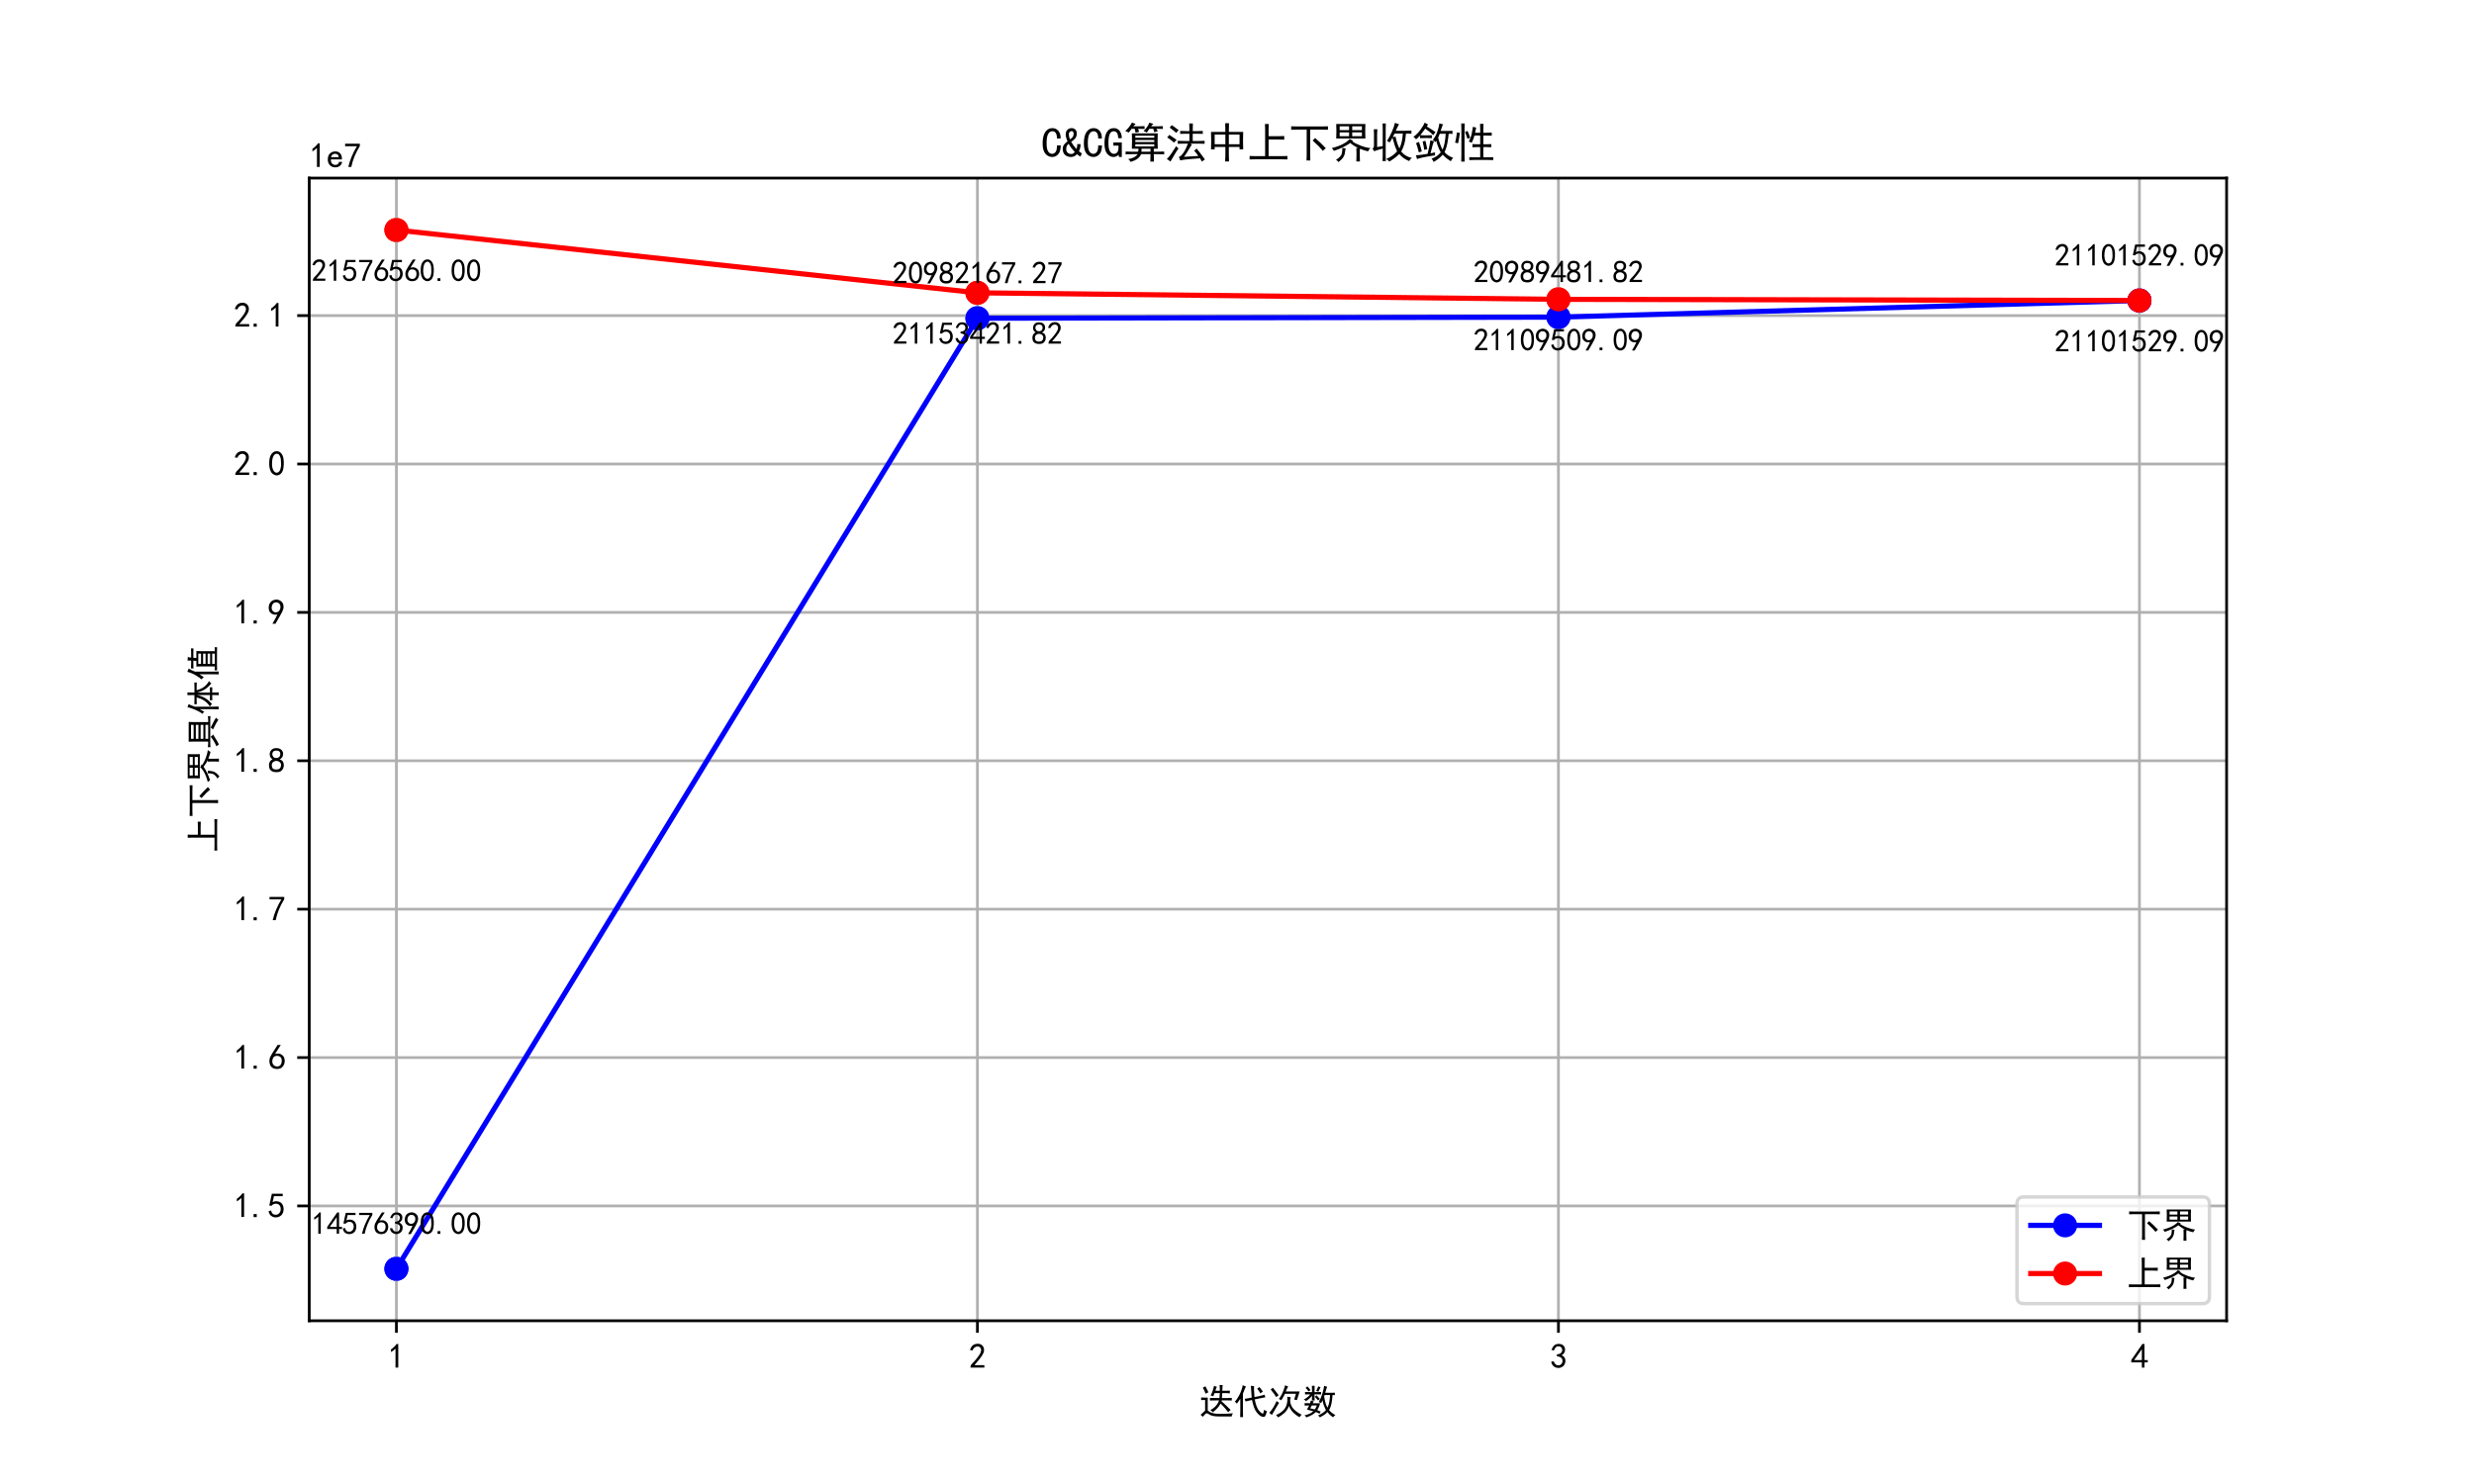 <?xml version="1.0" encoding="utf-8" standalone="no"?>
<!DOCTYPE svg PUBLIC "-//W3C//DTD SVG 1.1//EN"
  "http://www.w3.org/Graphics/SVG/1.1/DTD/svg11.dtd">
<svg xmlns:xlink="http://www.w3.org/1999/xlink" width="720pt" height="432pt" viewBox="0 0 720 432" xmlns="http://www.w3.org/2000/svg" version="1.1">
 <defs>
  <style type="text/css">*{stroke-linejoin: round; stroke-linecap: butt}</style>
 </defs>
 <g id="figure_1">
  <g id="patch_1">
   <path d="M 0 432 
L 720 432 
L 720 0 
L 0 0 
z
" style="fill: #ffffff"/>
  </g>
  <g id="axes_1">
   <g id="patch_2">
    <path d="M 90 384.48 
L 648 384.48 
L 648 51.84 
L 90 51.84 
z
" style="fill: #ffffff"/>
   </g>
   <g id="PathCollection_1">
    <defs>
     <path id="ma9901ebb2e" d="M 0 3 
C 0.796 3 1.559 2.684 2.121 2.121 
C 2.684 1.559 3 0.796 3 0 
C 3 -0.796 2.684 -1.559 2.121 -2.121 
C 1.559 -2.684 0.796 -3 0 -3 
C -0.796 -3 -1.559 -2.684 -2.121 -2.121 
C -2.684 -1.559 -3 -0.796 -3 0 
C -3 0.796 -2.684 1.559 -2.121 2.121 
C -1.559 2.684 -0.796 3 0 3 
z
" style="stroke: #0000ff"/>
    </defs>
    <g clip-path="url(#p0ae367109a)">
     <use xlink:href="#ma9901ebb2e" x="115.364" y="369.36" style="fill: #0000ff; stroke: #0000ff"/>
     <use xlink:href="#ma9901ebb2e" x="284.455" y="92.637" style="fill: #0000ff; stroke: #0000ff"/>
     <use xlink:href="#ma9901ebb2e" x="453.545" y="92.321" style="fill: #0000ff; stroke: #0000ff"/>
     <use xlink:href="#ma9901ebb2e" x="622.636" y="87.481" style="fill: #0000ff; stroke: #0000ff"/>
    </g>
   </g>
   <g id="PathCollection_2">
    <defs>
     <path id="m0cff4ab4d8" d="M 0 3 
C 0.796 3 1.559 2.684 2.121 2.121 
C 2.684 1.559 3 0.796 3 0 
C 3 -0.796 2.684 -1.559 2.121 -2.121 
C 1.559 -2.684 0.796 -3 0 -3 
C -0.796 -3 -1.559 -2.684 -2.121 -2.121 
C -2.684 -1.559 -3 -0.796 -3 0 
C -3 0.796 -2.684 1.559 -2.121 2.121 
C -1.559 2.684 -0.796 3 0 3 
z
" style="stroke: #ff0000"/>
    </defs>
    <g clip-path="url(#p0ae367109a)">
     <use xlink:href="#m0cff4ab4d8" x="115.364" y="66.96" style="fill: #ff0000; stroke: #ff0000"/>
     <use xlink:href="#m0cff4ab4d8" x="284.455" y="85.239" style="fill: #ff0000; stroke: #ff0000"/>
     <use xlink:href="#m0cff4ab4d8" x="453.545" y="87.136" style="fill: #ff0000; stroke: #ff0000"/>
     <use xlink:href="#m0cff4ab4d8" x="622.636" y="87.481" style="fill: #ff0000; stroke: #ff0000"/>
    </g>
   </g>
   <g id="matplotlib.axis_1">
    <g id="xtick_1">
     <g id="line2d_1">
      <path d="M 115.364 384.48 
L 115.364 51.84 
" clip-path="url(#p0ae367109a)" style="fill: none; stroke: #b0b0b0; stroke-width: 0.8; stroke-linecap: square"/>
     </g>
     <g id="line2d_2">
      <defs>
       <path id="mc769b26946" d="M 0 0 
L 0 3.5 
" style="stroke: #000000; stroke-width: 0.8"/>
      </defs>
      <g>
       <use xlink:href="#mc769b26946" x="115.364" y="384.48" style="stroke: #000000; stroke-width: 0.8"/>
      </g>
     </g>
     <g id="text_1">
      <!-- 1 -->
      <g transform="translate(112.864 398.355) scale(0.1 -0.1)">
       <defs>
        <path id="SimHei-31" d="M 1400 3600 
Q 1075 3275 575 2975 
L 575 3450 
Q 1200 3875 1600 4450 
L 1900 4450 
L 1900 150 
L 1400 150 
L 1400 3600 
z
" transform="scale(0.016)"/>
       </defs>
       <use xlink:href="#SimHei-31"/>
      </g>
     </g>
    </g>
    <g id="xtick_2">
     <g id="line2d_3">
      <path d="M 284.455 384.48 
L 284.455 51.84 
" clip-path="url(#p0ae367109a)" style="fill: none; stroke: #b0b0b0; stroke-width: 0.8; stroke-linecap: square"/>
     </g>
     <g id="line2d_4">
      <g>
       <use xlink:href="#mc769b26946" x="284.455" y="384.48" style="stroke: #000000; stroke-width: 0.8"/>
      </g>
     </g>
     <g id="text_2">
      <!-- 2 -->
      <g transform="translate(281.955 398.355) scale(0.1 -0.1)">
       <defs>
        <path id="SimHei-32" d="M 300 250 
Q 325 625 650 925 
Q 975 1225 1475 1862 
Q 1975 2500 2125 2850 
Q 2275 3200 2237 3450 
Q 2200 3700 2000 3862 
Q 1800 4025 1537 4000 
Q 1275 3975 1037 3800 
Q 800 3625 675 3275 
L 200 3350 
Q 400 3925 712 4187 
Q 1025 4450 1450 4475 
Q 1700 4500 1900 4462 
Q 2100 4425 2312 4287 
Q 2525 4150 2662 3875 
Q 2800 3600 2762 3212 
Q 2725 2825 2375 2287 
Q 2025 1750 1025 600 
L 2825 600 
L 2825 150 
L 300 150 
L 300 250 
z
" transform="scale(0.016)"/>
       </defs>
       <use xlink:href="#SimHei-32"/>
      </g>
     </g>
    </g>
    <g id="xtick_3">
     <g id="line2d_5">
      <path d="M 453.545 384.48 
L 453.545 51.84 
" clip-path="url(#p0ae367109a)" style="fill: none; stroke: #b0b0b0; stroke-width: 0.8; stroke-linecap: square"/>
     </g>
     <g id="line2d_6">
      <g>
       <use xlink:href="#mc769b26946" x="453.545" y="384.48" style="stroke: #000000; stroke-width: 0.8"/>
      </g>
     </g>
     <g id="text_3">
      <!-- 3 -->
      <g transform="translate(451.045 398.355) scale(0.1 -0.1)">
       <defs>
        <path id="SimHei-33" d="M 250 1225 
L 700 1300 
Q 800 975 1025 762 
Q 1250 550 1587 562 
Q 1925 575 2125 837 
Q 2325 1100 2300 1437 
Q 2275 1775 2037 1962 
Q 1800 2150 1275 2225 
L 1275 2550 
Q 1800 2600 2037 2825 
Q 2275 3050 2250 3412 
Q 2225 3775 1925 3937 
Q 1625 4100 1287 3975 
Q 950 3850 750 3275 
L 300 3350 
Q 450 3800 712 4100 
Q 975 4400 1425 4450 
Q 1875 4500 2212 4337 
Q 2550 4175 2687 3837 
Q 2825 3500 2725 3100 
Q 2625 2700 2150 2400 
Q 2500 2250 2687 1950 
Q 2875 1650 2812 1162 
Q 2750 675 2375 375 
Q 2000 75 1525 87 
Q 1050 100 700 387 
Q 350 675 250 1225 
z
" transform="scale(0.016)"/>
       </defs>
       <use xlink:href="#SimHei-33"/>
      </g>
     </g>
    </g>
    <g id="xtick_4">
     <g id="line2d_7">
      <path d="M 622.636 384.48 
L 622.636 51.84 
" clip-path="url(#p0ae367109a)" style="fill: none; stroke: #b0b0b0; stroke-width: 0.8; stroke-linecap: square"/>
     </g>
     <g id="line2d_8">
      <g>
       <use xlink:href="#mc769b26946" x="622.636" y="384.48" style="stroke: #000000; stroke-width: 0.8"/>
      </g>
     </g>
     <g id="text_4">
      <!-- 4 -->
      <g transform="translate(620.136 398.355) scale(0.1 -0.1)">
       <defs>
        <path id="SimHei-34" d="M 2000 1100 
L 75 1100 
L 75 1525 
L 2100 4450 
L 2475 4450 
L 2475 1525 
L 3075 1525 
L 3075 1100 
L 2475 1100 
L 2475 150 
L 2000 150 
L 2000 1100 
z
M 2000 1525 
L 2000 3500 
L 600 1525 
L 2000 1525 
z
" transform="scale(0.016)"/>
       </defs>
       <use xlink:href="#SimHei-34"/>
      </g>
     </g>
    </g>
    <g id="text_5">
     <!-- 迭代次数 -->
     <g transform="translate(349 411.574) scale(0.1 -0.1)">
      <defs>
       <path id="SimHei-8fed" d="M 3900 1875 
Q 3600 1350 3287 1012 
Q 2975 675 2450 275 
Q 2350 475 2025 700 
Q 2600 975 3012 1425 
Q 3425 1875 3600 2450 
Q 2350 2450 1950 2425 
L 1950 2900 
Q 2375 2875 3675 2875 
Q 3725 3250 3750 3775 
L 2800 3775 
Q 2675 3450 2550 3175 
Q 2300 3300 2075 3350 
Q 2275 3675 2425 4112 
Q 2575 4550 2700 5100 
Q 2850 5000 3225 4925 
Q 3075 4725 2950 4200 
L 3750 4200 
Q 3750 4850 3700 5250 
L 4275 5225 
Q 4225 4925 4200 4200 
L 4950 4200 
Q 5175 4200 5575 4225 
L 5575 3725 
Q 5175 3775 4875 3775 
L 4200 3775 
Q 4175 3250 4125 2875 
L 5150 2875 
Q 5475 2875 5925 2900 
L 5925 2425 
Q 5475 2450 5075 2450 
L 4100 2450 
L 4050 2300 
Q 4650 1775 5725 700 
Q 5600 650 5275 300 
Q 4775 975 3900 1875 
z
M 1550 2950 
L 1550 625 
Q 2200 -25 3712 -12 
Q 5225 0 6125 100 
Q 5950 -225 5900 -475 
L 3575 -475 
Q 2975 -475 2525 -387 
Q 2075 -300 1725 -50 
Q 1375 200 1162 12 
Q 950 -175 650 -550 
Q 500 -350 250 -175 
Q 775 275 1075 575 
L 1075 2525 
Q 750 2525 350 2500 
L 350 2975 
Q 775 2950 1075 2950 
L 1550 2950 
z
M 1125 5025 
Q 1525 4275 1675 3900 
Q 1450 3875 1175 3650 
Q 950 4275 650 4750 
Q 900 4850 1125 5025 
z
" transform="scale(0.016)"/>
       <path id="SimHei-4ee3" d="M 3300 2950 
Q 3175 4575 3150 5100 
Q 3300 5075 3725 5025 
Q 3675 4725 3800 3050 
Q 5000 3275 5650 3475 
L 5775 3000 
Q 5500 2975 3850 2625 
Q 4150 1050 4737 450 
Q 5325 -150 5412 125 
Q 5500 400 5525 725 
Q 5800 550 6075 500 
Q 5900 -200 5737 -425 
Q 5575 -650 5137 -500 
Q 4700 -350 4187 300 
Q 3675 950 3350 2525 
Q 2400 2325 2175 2250 
L 2025 2725 
Q 2425 2775 3300 2950 
z
M 2250 4975 
Q 2100 4725 1700 3650 
L 1700 475 
Q 1700 -50 1725 -600 
L 1200 -600 
Q 1225 -50 1225 475 
L 1225 2750 
Q 850 2150 600 1850 
Q 450 2050 225 2225 
Q 625 2600 1050 3425 
Q 1475 4250 1675 5200 
Q 2050 5025 2250 4975 
z
M 4700 4875 
Q 5150 4325 5325 4050 
Q 5100 3900 4875 3725 
Q 4650 4150 4300 4575 
Q 4500 4700 4700 4875 
z
" transform="scale(0.016)"/>
       <path id="SimHei-6b21" d="M 4150 3025 
Q 4000 2550 4050 2187 
Q 4100 1825 4275 1450 
Q 4450 1075 4800 750 
Q 5150 425 5475 212 
Q 5800 0 6150 -150 
Q 5875 -350 5750 -625 
Q 5250 -325 4887 -25 
Q 4525 275 4275 612 
Q 4025 950 3825 1425 
Q 3525 625 2950 125 
Q 2375 -375 1850 -650 
Q 1675 -400 1475 -225 
Q 2025 0 2487 362 
Q 2950 725 3162 1100 
Q 3375 1475 3450 1825 
Q 3525 2175 3537 2400 
Q 3550 2625 3525 3125 
Q 3825 3050 4150 3025 
z
M 3700 4975 
Q 3625 4900 3475 4575 
Q 3325 4250 3250 4075 
L 5775 4075 
Q 5650 3725 5550 3362 
Q 5450 3000 5275 2500 
Q 5000 2575 4775 2600 
Q 5025 3350 5100 3650 
L 3100 3650 
Q 2975 3400 2812 3100 
Q 2650 2800 2425 2450 
Q 2275 2600 1975 2700 
Q 2300 3050 2625 3762 
Q 2950 4475 3125 5200 
Q 3450 5025 3700 4975 
z
M 2025 2000 
Q 1825 1675 1475 1087 
Q 1125 500 725 -200 
Q 500 -25 250 175 
Q 725 725 1037 1262 
Q 1350 1800 1575 2325 
Q 1750 2175 2025 2000 
z
M 900 4750 
Q 1725 3725 1950 3375 
Q 1750 3250 1500 3050 
Q 1250 3525 500 4425 
Q 700 4575 900 4750 
z
" transform="scale(0.016)"/>
       <path id="SimHei-6570" d="M 4525 4925 
Q 4475 4800 4400 4587 
Q 4325 4375 4175 3825 
L 5325 3825 
Q 5575 3825 5925 3850 
L 5925 3400 
Q 5650 3425 5500 3425 
Q 5500 3025 5362 2162 
Q 5225 1300 4875 675 
Q 5125 375 5437 137 
Q 5750 -100 6025 -200 
Q 5725 -425 5625 -625 
Q 5325 -450 5075 -225 
Q 4825 0 4575 325 
Q 4300 25 3987 -187 
Q 3675 -400 3200 -650 
Q 3075 -425 2850 -300 
Q 3225 -150 3650 125 
Q 4075 400 4300 675 
Q 4125 1025 3962 1425 
Q 3800 1825 3675 2475 
Q 3600 2275 3425 1950 
Q 3250 2050 3000 2150 
Q 3400 2850 3650 3675 
Q 3900 4500 3975 5100 
Q 4275 4975 4525 4925 
z
M 2100 2250 
Q 2000 2150 1875 1925 
L 3250 1925 
Q 3100 1300 2725 675 
Q 3125 525 3350 400 
Q 3225 225 3125 25 
Q 2900 175 2450 325 
Q 1950 -225 725 -650 
Q 600 -375 400 -275 
Q 1575 0 2000 475 
Q 1300 650 850 775 
Q 1000 1000 1250 1525 
Q 1000 1525 425 1500 
L 425 1950 
Q 900 1925 1400 1925 
Q 1500 2150 1550 2425 
Q 1825 2325 2100 2250 
z
M 1775 3950 
Q 1775 4550 1750 5100 
L 2250 5100 
Q 2225 4575 2225 3950 
Q 3075 3950 3425 3975 
L 3425 3525 
Q 3075 3550 2225 3550 
Q 2225 2825 2250 2425 
L 1750 2425 
Q 1775 2775 1775 3300 
Q 1650 3100 1300 2787 
Q 950 2475 650 2300 
Q 525 2525 275 2625 
Q 500 2700 875 2975 
Q 1250 3250 1450 3550 
Q 950 3550 500 3525 
L 500 3975 
Q 925 3950 1775 3950 
z
M 3975 3175 
Q 4200 1700 4600 1125 
Q 4850 1700 4937 2287 
Q 5025 2875 5050 3425 
L 4075 3425 
L 3975 3175 
z
M 1450 1000 
Q 1750 925 2275 800 
Q 2475 1050 2650 1525 
L 1725 1525 
Q 1600 1275 1450 1000 
z
M 3325 4825 
Q 3200 4625 3125 4450 
Q 3050 4275 2925 4025 
Q 2725 4125 2525 4175 
Q 2725 4500 2900 5000 
Q 3150 4875 3325 4825 
z
M 2575 3375 
Q 2900 3050 3200 2725 
Q 3050 2600 2875 2425 
Q 2525 2850 2300 3100 
Q 2450 3225 2575 3375 
z
M 925 5000 
Q 1275 4650 1500 4300 
L 1125 4075 
Q 950 4425 600 4725 
Q 825 4875 925 5000 
z
" transform="scale(0.016)"/>
      </defs>
      <use xlink:href="#SimHei-8fed"/>
      <use xlink:href="#SimHei-4ee3" x="100"/>
      <use xlink:href="#SimHei-6b21" x="200"/>
      <use xlink:href="#SimHei-6570" x="300"/>
     </g>
    </g>
   </g>
   <g id="matplotlib.axis_2">
    <g id="ytick_1">
     <g id="line2d_9">
      <path d="M 90 351.06 
L 648 351.06 
" clip-path="url(#p0ae367109a)" style="fill: none; stroke: #b0b0b0; stroke-width: 0.8; stroke-linecap: square"/>
     </g>
     <g id="line2d_10">
      <defs>
       <path id="m57e0657d7b" d="M 0 0 
L -3.5 0 
" style="stroke: #000000; stroke-width: 0.8"/>
      </defs>
      <g>
       <use xlink:href="#m57e0657d7b" x="90" y="351.06" style="stroke: #000000; stroke-width: 0.8"/>
      </g>
     </g>
     <g id="text_6">
      <!-- 1.5 -->
      <g transform="translate(68 354.498) scale(0.1 -0.1)">
       <defs>
        <path id="SimHei-2e" d="M 1075 125 
L 500 125 
L 500 675 
L 1075 675 
L 1075 125 
z
" transform="scale(0.016)"/>
        <path id="SimHei-35" d="M 550 1325 
Q 725 650 1150 575 
Q 1575 500 1837 662 
Q 2100 825 2212 1087 
Q 2325 1350 2312 1675 
Q 2300 2000 2137 2225 
Q 1975 2450 1725 2525 
Q 1475 2600 1162 2525 
Q 850 2450 650 2175 
L 225 2225 
Q 275 2375 700 4375 
L 2675 4375 
L 2675 3925 
L 1075 3925 
Q 950 3250 825 2850 
Q 1200 3025 1525 3012 
Q 1850 3000 2150 2862 
Q 2450 2725 2587 2487 
Q 2725 2250 2787 2012 
Q 2850 1775 2837 1500 
Q 2825 1225 2725 937 
Q 2625 650 2425 462 
Q 2225 275 1937 162 
Q 1650 50 1275 75 
Q 900 100 562 350 
Q 225 600 100 1200 
L 550 1325 
z
" transform="scale(0.016)"/>
       </defs>
       <use xlink:href="#SimHei-31"/>
       <use xlink:href="#SimHei-2e" x="50"/>
       <use xlink:href="#SimHei-35" x="100"/>
      </g>
     </g>
    </g>
    <g id="ytick_2">
     <g id="line2d_11">
      <path d="M 90 307.862 
L 648 307.862 
" clip-path="url(#p0ae367109a)" style="fill: none; stroke: #b0b0b0; stroke-width: 0.8; stroke-linecap: square"/>
     </g>
     <g id="line2d_12">
      <g>
       <use xlink:href="#m57e0657d7b" x="90" y="307.862" style="stroke: #000000; stroke-width: 0.8"/>
      </g>
     </g>
     <g id="text_7">
      <!-- 1.6 -->
      <g transform="translate(68 311.299) scale(0.1 -0.1)">
       <defs>
        <path id="SimHei-36" d="M 250 1612 
Q 275 1975 387 2225 
Q 500 2475 725 2850 
L 1750 4450 
L 2325 4450 
L 1275 2800 
Q 1950 2975 2350 2750 
Q 2750 2525 2887 2237 
Q 3025 1950 3037 1612 
Q 3050 1275 2937 950 
Q 2825 625 2537 362 
Q 2250 100 1737 75 
Q 1225 50 862 262 
Q 500 475 362 862 
Q 225 1250 250 1612 
z
M 1025 787 
Q 1250 550 1625 525 
Q 2000 500 2250 775 
Q 2500 1050 2500 1575 
Q 2500 2100 2187 2300 
Q 1875 2500 1487 2450 
Q 1100 2400 925 2075 
Q 750 1750 775 1387 
Q 800 1025 1025 787 
z
" transform="scale(0.016)"/>
       </defs>
       <use xlink:href="#SimHei-31"/>
       <use xlink:href="#SimHei-2e" x="50"/>
       <use xlink:href="#SimHei-36" x="100"/>
      </g>
     </g>
    </g>
    <g id="ytick_3">
     <g id="line2d_13">
      <path d="M 90 264.663 
L 648 264.663 
" clip-path="url(#p0ae367109a)" style="fill: none; stroke: #b0b0b0; stroke-width: 0.8; stroke-linecap: square"/>
     </g>
     <g id="line2d_14">
      <g>
       <use xlink:href="#m57e0657d7b" x="90" y="264.663" style="stroke: #000000; stroke-width: 0.8"/>
      </g>
     </g>
     <g id="text_8">
      <!-- 1.7 -->
      <g transform="translate(68 268.1) scale(0.1 -0.1)">
       <defs>
        <path id="SimHei-37" d="M 850 150 
Q 1300 2050 2425 3925 
L 275 3925 
L 275 4375 
L 2950 4375 
L 2950 3950 
Q 1775 2050 1400 150 
L 850 150 
z
" transform="scale(0.016)"/>
       </defs>
       <use xlink:href="#SimHei-31"/>
       <use xlink:href="#SimHei-2e" x="50"/>
       <use xlink:href="#SimHei-37" x="100"/>
      </g>
     </g>
    </g>
    <g id="ytick_4">
     <g id="line2d_15">
      <path d="M 90 221.464 
L 648 221.464 
" clip-path="url(#p0ae367109a)" style="fill: none; stroke: #b0b0b0; stroke-width: 0.8; stroke-linecap: square"/>
     </g>
     <g id="line2d_16">
      <g>
       <use xlink:href="#m57e0657d7b" x="90" y="221.464" style="stroke: #000000; stroke-width: 0.8"/>
      </g>
     </g>
     <g id="text_9">
      <!-- 1.8 -->
      <g transform="translate(68 224.901) scale(0.1 -0.1)">
       <defs>
        <path id="SimHei-38" d="M 175 1375 
Q 175 1675 325 1962 
Q 475 2250 825 2425 
Q 525 2600 425 2812 
Q 325 3025 312 3300 
Q 300 3575 387 3775 
Q 475 3975 650 4150 
Q 825 4325 1037 4387 
Q 1250 4450 1500 4450 
Q 1750 4450 1950 4400 
Q 2150 4350 2375 4187 
Q 2600 4025 2700 3725 
Q 2800 3425 2687 3025 
Q 2575 2625 2100 2400 
Q 2525 2275 2700 2012 
Q 2875 1750 2875 1375 
Q 2875 1000 2762 775 
Q 2650 550 2512 400 
Q 2375 250 2137 162 
Q 1900 75 1537 75 
Q 1175 75 912 162 
Q 650 250 475 425 
Q 300 600 237 837 
Q 175 1075 175 1375 
z
M 687 1400 
Q 675 1100 787 875 
Q 900 650 1200 587 
Q 1500 525 1825 600 
Q 2150 675 2275 950 
Q 2400 1225 2362 1500 
Q 2325 1775 2050 1962 
Q 1775 2150 1450 2125 
Q 1125 2100 912 1900 
Q 700 1700 687 1400 
z
M 775 3350 
Q 775 3100 950 2875 
Q 1125 2650 1500 2650 
Q 1875 2650 2062 2875 
Q 2250 3100 2237 3412 
Q 2225 3725 2012 3875 
Q 1800 4025 1437 4000 
Q 1075 3975 925 3787 
Q 775 3600 775 3350 
z
" transform="scale(0.016)"/>
       </defs>
       <use xlink:href="#SimHei-31"/>
       <use xlink:href="#SimHei-2e" x="50"/>
       <use xlink:href="#SimHei-38" x="100"/>
      </g>
     </g>
    </g>
    <g id="ytick_5">
     <g id="line2d_17">
      <path d="M 90 178.265 
L 648 178.265 
" clip-path="url(#p0ae367109a)" style="fill: none; stroke: #b0b0b0; stroke-width: 0.8; stroke-linecap: square"/>
     </g>
     <g id="line2d_18">
      <g>
       <use xlink:href="#m57e0657d7b" x="90" y="178.265" style="stroke: #000000; stroke-width: 0.8"/>
      </g>
     </g>
     <g id="text_10">
      <!-- 1.9 -->
      <g transform="translate(68 181.702) scale(0.1 -0.1)">
       <defs>
        <path id="SimHei-39" d="M 800 75 
Q 1350 1000 1700 1750 
Q 1075 1650 662 1912 
Q 250 2175 162 2625 
Q 75 3075 175 3437 
Q 275 3800 487 4037 
Q 700 4275 1000 4375 
Q 1300 4475 1537 4475 
Q 1775 4475 2025 4375 
Q 2275 4275 2475 4075 
Q 2675 3875 2750 3662 
Q 2825 3450 2825 3112 
Q 2825 2775 2575 2250 
Q 2325 1725 1350 75 
L 800 75 
z
M 662 2875 
Q 700 2550 937 2337 
Q 1175 2125 1450 2150 
Q 1725 2175 1887 2300 
Q 2050 2425 2200 2725 
Q 2300 3100 2250 3362 
Q 2200 3625 1987 3800 
Q 1775 3975 1525 3975 
Q 1375 4000 1137 3900 
Q 900 3800 762 3500 
Q 625 3200 662 2875 
z
" transform="scale(0.016)"/>
       </defs>
       <use xlink:href="#SimHei-31"/>
       <use xlink:href="#SimHei-2e" x="50"/>
       <use xlink:href="#SimHei-39" x="100"/>
      </g>
     </g>
    </g>
    <g id="ytick_6">
     <g id="line2d_19">
      <path d="M 90 135.066 
L 648 135.066 
" clip-path="url(#p0ae367109a)" style="fill: none; stroke: #b0b0b0; stroke-width: 0.8; stroke-linecap: square"/>
     </g>
     <g id="line2d_20">
      <g>
       <use xlink:href="#m57e0657d7b" x="90" y="135.066" style="stroke: #000000; stroke-width: 0.8"/>
      </g>
     </g>
     <g id="text_11">
      <!-- 2.0 -->
      <g transform="translate(68 138.503) scale(0.1 -0.1)">
       <defs>
        <path id="SimHei-30" d="M 225 2537 
Q 250 3200 412 3587 
Q 575 3975 875 4225 
Q 1175 4475 1612 4475 
Q 2050 4475 2375 4112 
Q 2700 3750 2800 3200 
Q 2900 2650 2862 1937 
Q 2825 1225 2612 775 
Q 2400 325 1975 150 
Q 1550 -25 1125 187 
Q 700 400 525 750 
Q 350 1100 275 1487 
Q 200 1875 225 2537 
z
M 750 2687 
Q 675 2000 800 1462 
Q 925 925 1212 700 
Q 1500 475 1800 612 
Q 2100 750 2237 1162 
Q 2375 1575 2375 2062 
Q 2375 2550 2337 2950 
Q 2300 3350 2112 3675 
Q 1925 4000 1612 4012 
Q 1300 4025 1062 3700 
Q 825 3375 750 2687 
z
" transform="scale(0.016)"/>
       </defs>
       <use xlink:href="#SimHei-32"/>
       <use xlink:href="#SimHei-2e" x="50"/>
       <use xlink:href="#SimHei-30" x="100"/>
      </g>
     </g>
    </g>
    <g id="ytick_7">
     <g id="line2d_21">
      <path d="M 90 91.867 
L 648 91.867 
" clip-path="url(#p0ae367109a)" style="fill: none; stroke: #b0b0b0; stroke-width: 0.8; stroke-linecap: square"/>
     </g>
     <g id="line2d_22">
      <g>
       <use xlink:href="#m57e0657d7b" x="90" y="91.867" style="stroke: #000000; stroke-width: 0.8"/>
      </g>
     </g>
     <g id="text_12">
      <!-- 2.1 -->
      <g transform="translate(68 95.304) scale(0.1 -0.1)">
       <use xlink:href="#SimHei-32"/>
       <use xlink:href="#SimHei-2e" x="50"/>
       <use xlink:href="#SimHei-31" x="100"/>
      </g>
     </g>
    </g>
    <g id="text_13">
     <!-- 上下界具体值 -->
     <g transform="translate(62.75 248.16) rotate(-90) scale(0.1 -0.1)">
      <defs>
       <path id="SimHei-4e0a" d="M 3250 5075 
Q 3225 4650 3225 4275 
L 3225 3225 
L 4650 3225 
Q 5150 3225 5600 3250 
L 5600 2700 
Q 5100 2725 4600 2725 
L 3225 2725 
L 3225 200 
L 5200 200 
Q 5575 200 6075 225 
L 6075 -300 
Q 5600 -275 5200 -275 
L 1250 -275 
Q 850 -275 350 -300 
L 350 225 
Q 825 200 1250 200 
L 2700 200 
L 2700 4250 
Q 2700 4625 2675 5075 
L 3250 5075 
z
" transform="scale(0.016)"/>
       <path id="SimHei-4e0b" d="M 5000 4700 
Q 5475 4700 5975 4725 
L 5975 4200 
Q 5425 4225 5000 4225 
L 3275 4225 
L 3275 375 
Q 3275 50 3300 -450 
L 2725 -450 
Q 2750 0 2750 375 
L 2750 4225 
L 1375 4225 
Q 875 4225 400 4200 
L 400 4725 
Q 875 4700 1375 4700 
L 5000 4700 
z
M 5650 1400 
Q 5400 1225 5200 1000 
Q 4800 1525 3650 2575 
L 4025 2950 
Q 4700 2400 5650 1400 
z
" transform="scale(0.016)"/>
       <path id="SimHei-754c" d="M 5400 5075 
Q 5375 4800 5375 4225 
L 5375 3675 
Q 5375 3350 5400 2875 
L 975 2875 
Q 1000 3350 1000 3700 
L 1000 4225 
Q 1000 4700 975 5075 
L 5400 5075 
z
M 3400 2450 
Q 3875 2100 4700 1787 
Q 5525 1475 6150 1425 
Q 5925 1200 5800 925 
Q 5175 1075 4575 1325 
Q 4550 1175 4550 925 
L 4550 150 
Q 4550 -225 4575 -600 
L 4025 -600 
Q 4050 -250 4050 150 
L 4050 825 
Q 4050 1150 4025 1450 
L 4325 1450 
Q 3775 1650 3100 2200 
Q 2700 1900 2075 1587 
Q 1450 1275 625 1000 
Q 525 1225 300 1425 
Q 675 1500 1300 1725 
Q 1925 1950 2387 2262 
Q 2850 2575 3000 2800 
Q 3250 2675 3525 2550 
L 3400 2450 
z
M 2400 1375 
Q 2350 1200 2337 1000 
Q 2325 800 2262 525 
Q 2200 250 2000 -37 
Q 1800 -325 1325 -700 
Q 1150 -475 950 -350 
Q 1350 -100 1562 137 
Q 1775 375 1825 600 
Q 1875 825 1887 987 
Q 1900 1150 1900 1450 
Q 2225 1400 2400 1375 
z
M 4875 3225 
L 4875 3800 
L 3400 3800 
L 3400 3225 
L 4875 3225 
z
M 4875 4150 
L 4875 4725 
L 3400 4725 
L 3400 4150 
L 4875 4150 
z
M 2925 4150 
L 2925 4725 
L 1500 4725 
L 1500 4150 
L 2925 4150 
z
M 2925 3225 
L 2925 3800 
L 1500 3800 
L 1500 3225 
L 2925 3225 
z
" transform="scale(0.016)"/>
       <path id="SimHei-5177" d="M 5000 4900 
Q 4975 4575 4975 4075 
L 4975 1350 
L 5350 1350 
Q 5700 1350 6050 1400 
L 6050 925 
Q 5750 975 5375 975 
L 1225 975 
Q 700 975 400 925 
L 400 1400 
Q 700 1375 1175 1350 
L 1425 1350 
L 1425 4025 
Q 1425 4525 1400 4900 
L 5000 4900 
z
M 4475 1350 
L 4475 1850 
L 1925 1850 
L 1925 1350 
L 4475 1350 
z
M 4475 2225 
L 4475 2725 
L 1925 2725 
L 1925 2225 
L 4475 2225 
z
M 4475 4000 
L 4475 4475 
L 1925 4475 
L 1925 4000 
L 4475 4000 
z
M 4475 3125 
L 4475 3600 
L 1925 3600 
L 1925 3125 
L 4475 3125 
z
M 2725 450 
Q 2450 325 1987 12 
Q 1525 -300 900 -600 
Q 750 -350 550 -150 
Q 1550 250 2300 900 
Q 2475 625 2725 450 
z
M 4800 475 
Q 5325 225 5775 -75 
Q 5525 -275 5400 -500 
Q 4925 -150 3625 475 
Q 3850 675 3975 900 
L 4800 475 
z
" transform="scale(0.016)"/>
       <path id="SimHei-4f53" d="M 3650 3850 
Q 3650 4750 3625 5125 
L 4125 5125 
Q 4100 4775 4100 3850 
L 5200 3850 
Q 5700 3850 5925 3875 
L 5925 3425 
Q 5700 3450 5200 3450 
L 4525 3450 
Q 4925 1850 6200 1200 
Q 5925 1050 5775 775 
Q 4425 1800 4100 3425 
L 4100 1025 
Q 4825 1025 5050 1050 
L 5050 600 
Q 4825 625 4100 625 
Q 4100 75 4125 -575 
L 3625 -575 
Q 3650 100 3650 625 
Q 3200 625 2700 600 
L 2700 1050 
Q 3200 1025 3650 1025 
L 3650 3450 
Q 3375 1800 2000 650 
Q 1850 875 1550 1025 
Q 2850 1875 3200 3450 
L 2675 3450 
Q 2275 3450 1975 3425 
L 1975 3875 
Q 2275 3850 2675 3850 
L 3650 3850 
z
M 2000 4900 
Q 1825 4675 1525 3775 
L 1525 575 
Q 1525 -200 1550 -550 
L 1050 -550 
Q 1075 -225 1075 550 
L 1075 2900 
Q 950 2625 575 2050 
Q 450 2275 225 2425 
Q 525 2725 925 3612 
Q 1325 4500 1425 5125 
Q 1700 5000 2000 4900 
z
" transform="scale(0.016)"/>
       <path id="SimHei-503c" d="M 3675 4450 
L 3675 5100 
Q 3975 5075 4350 5050 
Q 4225 4875 4200 4450 
L 5125 4450 
Q 5550 4450 5875 4475 
L 5875 4025 
Q 5525 4050 5125 4050 
L 4175 4050 
L 4125 3500 
L 5400 3500 
Q 5375 3200 5375 2700 
L 5375 150 
Q 5875 150 6100 175 
L 6100 -275 
Q 5775 -250 5200 -250 
L 2850 -250 
Q 2275 -250 1900 -275 
L 1900 175 
Q 2125 150 2600 150 
L 2600 2700 
Q 2600 3175 2575 3500 
L 3600 3500 
L 3650 4050 
L 3200 4050 
Q 2575 4050 2225 4025 
L 2225 4475 
Q 2550 4450 3200 4450 
L 3675 4450 
z
M 2225 4900 
Q 2025 4675 1650 3750 
L 1650 450 
Q 1650 -75 1675 -550 
L 1150 -550 
Q 1175 -125 1175 375 
L 1175 2950 
Q 875 2450 625 2150 
Q 425 2425 250 2575 
Q 500 2825 937 3537 
Q 1375 4250 1625 5150 
Q 1975 4975 2225 4900 
z
M 4925 2650 
L 4925 3150 
L 3075 3150 
L 3075 2650 
L 4925 2650 
z
M 4925 150 
L 4925 625 
L 3075 625 
L 3075 150 
L 4925 150 
z
M 4925 1000 
L 4925 1450 
L 3075 1450 
L 3075 1000 
L 4925 1000 
z
M 4925 1825 
L 4925 2275 
L 3075 2275 
L 3075 1825 
L 4925 1825 
z
" transform="scale(0.016)"/>
      </defs>
      <use xlink:href="#SimHei-4e0a"/>
      <use xlink:href="#SimHei-4e0b" x="100"/>
      <use xlink:href="#SimHei-754c" x="200"/>
      <use xlink:href="#SimHei-5177" x="300"/>
      <use xlink:href="#SimHei-4f53" x="400"/>
      <use xlink:href="#SimHei-503c" x="500"/>
     </g>
    </g>
    <g id="text_14">
     <!-- 1e7 -->
     <g transform="translate(90 48.84) scale(0.1 -0.1)">
      <defs>
       <path id="SimHei-65" d="M 2850 1075 
Q 2800 625 2450 350 
Q 2100 75 1625 75 
Q 1025 75 637 462 
Q 250 850 250 1525 
Q 250 2200 637 2587 
Q 1025 2975 1625 2975 
Q 2150 2975 2487 2637 
Q 2825 2300 2825 1525 
L 800 1525 
Q 800 975 1037 750 
Q 1275 525 1625 525 
Q 1900 525 2075 662 
Q 2250 800 2300 1075 
L 2850 1075 
z
M 2250 1925 
Q 2200 2275 2025 2412 
Q 1850 2550 1575 2550 
Q 1325 2550 1125 2412 
Q 925 2275 825 1925 
L 2250 1925 
z
" transform="scale(0.016)"/>
      </defs>
      <use xlink:href="#SimHei-31"/>
      <use xlink:href="#SimHei-65" x="50"/>
      <use xlink:href="#SimHei-37" x="100"/>
     </g>
    </g>
   </g>
   <g id="line2d_23">
    <path d="M 115.364 369.36 
L 284.455 92.637 
L 453.545 92.321 
L 622.636 87.481 
" clip-path="url(#p0ae367109a)" style="fill: none; stroke: #0000ff; stroke-width: 1.5; stroke-linecap: square"/>
    <g clip-path="url(#p0ae367109a)">
     <use xlink:href="#ma9901ebb2e" x="115.364" y="369.36" style="fill: #0000ff; stroke: #0000ff"/>
     <use xlink:href="#ma9901ebb2e" x="284.455" y="92.637" style="fill: #0000ff; stroke: #0000ff"/>
     <use xlink:href="#ma9901ebb2e" x="453.545" y="92.321" style="fill: #0000ff; stroke: #0000ff"/>
     <use xlink:href="#ma9901ebb2e" x="622.636" y="87.481" style="fill: #0000ff; stroke: #0000ff"/>
    </g>
   </g>
   <g id="line2d_24">
    <path d="M 115.364 66.96 
L 284.455 85.239 
L 453.545 87.136 
L 622.636 87.481 
" clip-path="url(#p0ae367109a)" style="fill: none; stroke: #ff0000; stroke-width: 1.5; stroke-linecap: square"/>
    <g clip-path="url(#p0ae367109a)">
     <use xlink:href="#m0cff4ab4d8" x="115.364" y="66.96" style="fill: #ff0000; stroke: #ff0000"/>
     <use xlink:href="#m0cff4ab4d8" x="284.455" y="85.239" style="fill: #ff0000; stroke: #ff0000"/>
     <use xlink:href="#m0cff4ab4d8" x="453.545" y="87.136" style="fill: #ff0000; stroke: #ff0000"/>
     <use xlink:href="#m0cff4ab4d8" x="622.636" y="87.481" style="fill: #ff0000; stroke: #ff0000"/>
    </g>
   </g>
   <g id="patch_3">
    <path d="M 90 384.48 
L 90 51.84 
" style="fill: none; stroke: #000000; stroke-width: 0.8; stroke-linejoin: miter; stroke-linecap: square"/>
   </g>
   <g id="patch_4">
    <path d="M 648 384.48 
L 648 51.84 
" style="fill: none; stroke: #000000; stroke-width: 0.8; stroke-linejoin: miter; stroke-linecap: square"/>
   </g>
   <g id="patch_5">
    <path d="M 90 384.48 
L 648 384.48 
" style="fill: none; stroke: #000000; stroke-width: 0.8; stroke-linejoin: miter; stroke-linecap: square"/>
   </g>
   <g id="patch_6">
    <path d="M 90 51.84 
L 648 51.84 
" style="fill: none; stroke: #000000; stroke-width: 0.8; stroke-linejoin: miter; stroke-linecap: square"/>
   </g>
   <g id="text_15">
    <!-- 14576390.00 -->
    <g transform="translate(90.614 359.36) scale(0.09 -0.09)">
     <use xlink:href="#SimHei-31"/>
     <use xlink:href="#SimHei-34" x="50"/>
     <use xlink:href="#SimHei-35" x="100"/>
     <use xlink:href="#SimHei-37" x="150"/>
     <use xlink:href="#SimHei-36" x="200"/>
     <use xlink:href="#SimHei-33" x="250"/>
     <use xlink:href="#SimHei-39" x="300"/>
     <use xlink:href="#SimHei-30" x="350"/>
     <use xlink:href="#SimHei-2e" x="400"/>
     <use xlink:href="#SimHei-30" x="450"/>
     <use xlink:href="#SimHei-30" x="500"/>
    </g>
   </g>
   <g id="text_16">
    <!-- 21576560.00 -->
    <g transform="translate(90.614 81.96) scale(0.09 -0.09)">
     <use xlink:href="#SimHei-32"/>
     <use xlink:href="#SimHei-31" x="50"/>
     <use xlink:href="#SimHei-35" x="100"/>
     <use xlink:href="#SimHei-37" x="150"/>
     <use xlink:href="#SimHei-36" x="200"/>
     <use xlink:href="#SimHei-35" x="250"/>
     <use xlink:href="#SimHei-36" x="300"/>
     <use xlink:href="#SimHei-30" x="350"/>
     <use xlink:href="#SimHei-2e" x="400"/>
     <use xlink:href="#SimHei-30" x="450"/>
     <use xlink:href="#SimHei-30" x="500"/>
    </g>
   </g>
   <g id="text_17">
    <!-- 20982167.27 -->
    <g transform="translate(259.705 82.637) scale(0.09 -0.09)">
     <use xlink:href="#SimHei-32"/>
     <use xlink:href="#SimHei-30" x="50"/>
     <use xlink:href="#SimHei-39" x="100"/>
     <use xlink:href="#SimHei-38" x="150"/>
     <use xlink:href="#SimHei-32" x="200"/>
     <use xlink:href="#SimHei-31" x="250"/>
     <use xlink:href="#SimHei-36" x="300"/>
     <use xlink:href="#SimHei-37" x="350"/>
     <use xlink:href="#SimHei-2e" x="400"/>
     <use xlink:href="#SimHei-32" x="450"/>
     <use xlink:href="#SimHei-37" x="500"/>
    </g>
   </g>
   <g id="text_18">
    <!-- 21153421.82 -->
    <g transform="translate(259.705 100.239) scale(0.09 -0.09)">
     <use xlink:href="#SimHei-32"/>
     <use xlink:href="#SimHei-31" x="50"/>
     <use xlink:href="#SimHei-31" x="100"/>
     <use xlink:href="#SimHei-35" x="150"/>
     <use xlink:href="#SimHei-33" x="200"/>
     <use xlink:href="#SimHei-34" x="250"/>
     <use xlink:href="#SimHei-32" x="300"/>
     <use xlink:href="#SimHei-31" x="350"/>
     <use xlink:href="#SimHei-2e" x="400"/>
     <use xlink:href="#SimHei-38" x="450"/>
     <use xlink:href="#SimHei-32" x="500"/>
    </g>
   </g>
   <g id="text_19">
    <!-- 20989481.82 -->
    <g transform="translate(428.795 82.321) scale(0.09 -0.09)">
     <use xlink:href="#SimHei-32"/>
     <use xlink:href="#SimHei-30" x="50"/>
     <use xlink:href="#SimHei-39" x="100"/>
     <use xlink:href="#SimHei-38" x="150"/>
     <use xlink:href="#SimHei-39" x="200"/>
     <use xlink:href="#SimHei-34" x="250"/>
     <use xlink:href="#SimHei-38" x="300"/>
     <use xlink:href="#SimHei-31" x="350"/>
     <use xlink:href="#SimHei-2e" x="400"/>
     <use xlink:href="#SimHei-38" x="450"/>
     <use xlink:href="#SimHei-32" x="500"/>
    </g>
   </g>
   <g id="text_20">
    <!-- 21109509.09 -->
    <g transform="translate(428.795 102.136) scale(0.09 -0.09)">
     <use xlink:href="#SimHei-32"/>
     <use xlink:href="#SimHei-31" x="50"/>
     <use xlink:href="#SimHei-31" x="100"/>
     <use xlink:href="#SimHei-30" x="150"/>
     <use xlink:href="#SimHei-39" x="200"/>
     <use xlink:href="#SimHei-35" x="250"/>
     <use xlink:href="#SimHei-30" x="300"/>
     <use xlink:href="#SimHei-39" x="350"/>
     <use xlink:href="#SimHei-2e" x="400"/>
     <use xlink:href="#SimHei-30" x="450"/>
     <use xlink:href="#SimHei-39" x="500"/>
    </g>
   </g>
   <g id="text_21">
    <!-- 21101529.09 -->
    <g transform="translate(597.886 77.481) scale(0.09 -0.09)">
     <use xlink:href="#SimHei-32"/>
     <use xlink:href="#SimHei-31" x="50"/>
     <use xlink:href="#SimHei-31" x="100"/>
     <use xlink:href="#SimHei-30" x="150"/>
     <use xlink:href="#SimHei-31" x="200"/>
     <use xlink:href="#SimHei-35" x="250"/>
     <use xlink:href="#SimHei-32" x="300"/>
     <use xlink:href="#SimHei-39" x="350"/>
     <use xlink:href="#SimHei-2e" x="400"/>
     <use xlink:href="#SimHei-30" x="450"/>
     <use xlink:href="#SimHei-39" x="500"/>
    </g>
   </g>
   <g id="text_22">
    <!-- 21101529.09 -->
    <g transform="translate(597.886 102.481) scale(0.09 -0.09)">
     <use xlink:href="#SimHei-32"/>
     <use xlink:href="#SimHei-31" x="50"/>
     <use xlink:href="#SimHei-31" x="100"/>
     <use xlink:href="#SimHei-30" x="150"/>
     <use xlink:href="#SimHei-31" x="200"/>
     <use xlink:href="#SimHei-35" x="250"/>
     <use xlink:href="#SimHei-32" x="300"/>
     <use xlink:href="#SimHei-39" x="350"/>
     <use xlink:href="#SimHei-2e" x="400"/>
     <use xlink:href="#SimHei-30" x="450"/>
     <use xlink:href="#SimHei-39" x="500"/>
    </g>
   </g>
   <g id="text_23">
    <!-- C&amp;CG算法中上下界收敛性 -->
    <g transform="translate(303 45.84) scale(0.12 -0.12)">
     <defs>
      <path id="SimHei-43" d="M 2975 1825 
Q 2950 875 2575 475 
Q 2200 75 1675 75 
Q 1075 75 650 562 
Q 225 1050 225 2125 
Q 225 3300 637 3875 
Q 1050 4450 1700 4450 
Q 2250 4450 2612 4037 
Q 2975 3625 2950 2875 
L 2400 2875 
Q 2400 3425 2225 3700 
Q 2050 3975 1700 3975 
Q 1300 3975 1062 3562 
Q 825 3150 825 2175 
Q 825 1275 1062 912 
Q 1300 550 1675 550 
Q 1950 550 2175 812 
Q 2400 1075 2400 1825 
L 2975 1825 
z
" transform="scale(0.016)"/>
      <path id="SimHei-26" d="M 3050 625 
L 2825 125 
Q 2675 225 2562 300 
Q 2450 375 2325 500 
Q 2125 300 1900 187 
Q 1675 75 1375 75 
Q 875 75 512 375 
Q 150 675 150 1300 
Q 150 1700 362 1962 
Q 575 2225 875 2450 
Q 750 2725 675 3000 
Q 600 3275 600 3500 
Q 600 3950 862 4200 
Q 1125 4450 1500 4450 
Q 1825 4450 2050 4237 
Q 2275 4025 2275 3625 
Q 2275 3150 2012 2862 
Q 1750 2575 1425 2375 
Q 1600 2075 1787 1812 
Q 1975 1550 2225 1275 
Q 2300 1450 2325 1612 
Q 2350 1775 2350 2025 
L 2850 2025 
Q 2850 1700 2787 1437 
Q 2725 1175 2600 950 
Q 2675 875 2812 775 
Q 2950 675 3050 625 
z
M 1800 3625 
Q 1800 3800 1712 3900 
Q 1625 4000 1475 4000 
Q 1325 4000 1200 3875 
Q 1075 3750 1075 3525 
Q 1075 3350 1112 3162 
Q 1150 2975 1250 2750 
Q 1450 2850 1625 3062 
Q 1800 3275 1800 3625 
z
M 1975 825 
Q 1650 1175 1425 1475 
Q 1200 1775 1050 2075 
Q 850 1925 762 1737 
Q 675 1550 675 1275 
Q 675 900 900 712 
Q 1125 525 1425 525 
Q 1600 525 1725 600 
Q 1850 675 1975 825 
z
" transform="scale(0.016)"/>
      <path id="SimHei-47" d="M 2850 75 
L 2425 75 
L 2350 425 
Q 2250 275 2037 175 
Q 1825 75 1575 75 
Q 1050 75 637 562 
Q 225 1050 225 2125 
Q 225 3300 600 3875 
Q 975 4450 1625 4450 
Q 2200 4450 2525 4025 
Q 2850 3600 2850 2925 
L 2300 2925 
Q 2300 3450 2125 3712 
Q 1950 3975 1625 3975 
Q 1225 3975 1025 3562 
Q 825 3150 825 2175 
Q 825 1250 1075 900 
Q 1325 550 1650 550 
Q 1975 550 2162 787 
Q 2350 1025 2350 1525 
L 2350 1800 
L 1575 1800 
L 1575 2275 
L 2850 2275 
L 2850 75 
z
" transform="scale(0.016)"/>
      <path id="SimHei-7b97" d="M 5175 3650 
Q 5150 3200 5150 2500 
Q 5150 1800 5175 1325 
L 4575 1325 
L 4575 875 
L 5250 875 
Q 5650 875 6150 900 
L 6150 475 
Q 5650 500 5250 500 
L 4575 500 
Q 4575 -75 4600 -625 
L 4050 -625 
Q 4075 -75 4075 500 
L 2650 500 
Q 2475 100 2125 -175 
Q 1775 -450 1075 -675 
Q 925 -425 700 -250 
Q 1250 -150 1600 37 
Q 1950 225 2125 500 
L 1225 500 
Q 800 500 300 475 
L 300 900 
Q 825 875 1225 875 
L 2200 875 
Q 2250 1075 2250 1325 
L 1250 1325 
Q 1275 1775 1275 2475 
Q 1275 3200 1250 3650 
L 5175 3650 
z
M 1825 5100 
Q 1625 4900 1475 4725 
L 2425 4725 
Q 2750 4725 3175 4750 
L 3175 4325 
Q 2750 4350 2200 4350 
Q 2250 4175 2350 3875 
Q 2075 3850 1825 3750 
Q 1750 4075 1675 4350 
L 1200 4350 
Q 1075 4125 775 3775 
Q 525 3925 250 4000 
Q 500 4225 762 4537 
Q 1025 4850 1275 5300 
Q 1500 5175 1825 5100 
z
M 4525 5100 
Q 4325 4950 4175 4725 
L 5225 4725 
Q 5500 4725 5950 4750 
L 5950 4325 
Q 5550 4350 4975 4350 
L 5175 3950 
Q 4925 3925 4650 3825 
Q 4575 4100 4500 4350 
L 3900 4350 
Q 3700 4025 3525 3775 
Q 3250 3950 3025 4000 
Q 3325 4300 3550 4612 
Q 3775 4925 3900 5275 
Q 4175 5175 4525 5100 
z
M 4650 1675 
L 4650 2000 
L 1775 2000 
L 1775 1675 
L 4650 1675 
z
M 4650 2350 
L 4650 2650 
L 1775 2650 
L 1775 2350 
L 4650 2350 
z
M 4650 3000 
L 4650 3300 
L 1775 3300 
L 1775 3000 
L 4650 3000 
z
M 4075 875 
L 4075 1325 
L 2725 1325 
Q 2725 1075 2700 875 
L 4075 875 
z
" transform="scale(0.016)"/>
      <path id="SimHei-6cd5" d="M 6075 -300 
Q 5850 -425 5625 -625 
Q 5450 -300 5325 -125 
Q 4525 -175 3587 -262 
Q 2650 -350 2325 -450 
Q 2250 -150 2125 75 
Q 2450 175 2825 725 
Q 3200 1275 3500 2100 
L 2800 2100 
Q 2350 2100 1950 2075 
L 1950 2525 
Q 2350 2500 2825 2500 
L 3725 2500 
L 3725 3600 
L 3150 3600 
Q 2675 3600 2325 3575 
L 2325 4025 
Q 2725 4000 3125 4000 
L 3725 4000 
Q 3725 4700 3700 5150 
L 4250 5150 
Q 4225 4775 4225 4000 
L 4975 4000 
Q 5350 4000 5750 4025 
L 5750 3575 
Q 5350 3600 5025 3600 
L 4225 3600 
L 4225 2500 
L 5125 2500 
Q 5575 2500 6025 2525 
L 6025 2075 
Q 5575 2100 5125 2100 
L 3850 2100 
L 4100 1950 
Q 3950 1775 3625 1200 
Q 3300 625 2900 100 
Q 4000 150 5075 225 
Q 4775 675 4450 1025 
Q 4650 1175 4825 1350 
Q 5275 800 6075 -300 
z
M 300 -250 
Q 650 100 1012 625 
Q 1375 1150 1725 1725 
Q 1850 1500 2075 1375 
Q 1850 1075 1500 487 
Q 1150 -100 850 -625 
Q 650 -425 300 -250 
z
M 675 3425 
Q 1200 3100 1800 2650 
Q 1575 2500 1400 2250 
Q 925 2675 350 3050 
Q 525 3200 675 3425 
z
M 1050 4900 
Q 1550 4575 2100 4125 
Q 1900 3975 1725 3725 
Q 1250 4175 725 4525 
Q 900 4700 1050 4900 
z
" transform="scale(0.016)"/>
      <path id="SimHei-4e2d" d="M 3475 5200 
Q 3450 4500 3450 3875 
L 5625 3875 
Q 5600 3375 5600 2500 
Q 5600 1650 5625 1225 
L 5075 1225 
L 5075 1600 
L 3450 1600 
L 3450 525 
Q 3450 225 3475 -600 
L 2875 -600 
Q 2925 -150 2925 450 
L 2925 1600 
L 1300 1600 
L 1300 1225 
L 750 1225 
Q 775 1600 775 2500 
Q 775 3425 750 3875 
L 2925 3875 
Q 2925 4550 2900 5200 
L 3475 5200 
z
M 5075 2000 
L 5075 3475 
L 3450 3475 
L 3450 2000 
L 5075 2000 
z
M 2925 2000 
L 2925 3475 
L 1300 3475 
L 1300 2000 
L 2925 2000 
z
" transform="scale(0.016)"/>
      <path id="SimHei-6536" d="M 4250 5050 
Q 4125 4850 3750 4050 
L 5150 4050 
Q 5675 4050 6125 4075 
L 6125 3600 
Q 5675 3625 5300 3625 
Q 5225 2625 5025 1975 
Q 4825 1325 4575 900 
Q 4900 500 5287 275 
Q 5675 50 6200 -75 
Q 5900 -275 5800 -550 
Q 5300 -350 4950 -100 
Q 4600 150 4275 525 
Q 3800 0 2775 -625 
Q 2650 -425 2300 -225 
Q 3275 150 3950 925 
Q 3775 1325 3612 1787 
Q 3450 2250 3250 3000 
Q 2975 2450 2825 2275 
Q 2650 2400 2425 2525 
Q 2775 3025 3137 3837 
Q 3500 4650 3625 5250 
Q 3925 5125 4250 5050 
z
M 975 4275 
Q 925 3950 925 3450 
L 925 1575 
L 1775 1725 
L 1775 4425 
Q 1775 4775 1750 5150 
L 2250 5150 
Q 2225 4850 2225 4450 
L 2225 300 
Q 2225 -50 2250 -550 
L 1750 -550 
Q 1775 -25 1775 350 
L 1775 1350 
Q 625 1050 500 925 
Q 375 1125 225 1350 
Q 450 1475 450 1800 
L 450 3575 
Q 450 3925 425 4275 
L 975 4275 
z
M 3725 3150 
Q 3800 2700 3962 2212 
Q 4125 1725 4300 1375 
Q 4725 2150 4825 3625 
L 3575 3625 
Q 3400 3275 3300 3100 
L 3725 3150 
z
" transform="scale(0.016)"/>
      <path id="SimHei-655b" d="M 3525 2325 
Q 3375 2500 3125 2675 
Q 3525 3150 3775 3837 
Q 4025 4525 4125 5175 
Q 4350 5100 4700 5000 
Q 4625 4975 4537 4712 
Q 4450 4450 4300 4025 
L 5600 4025 
Q 5825 4025 6100 4050 
L 6100 3575 
Q 5725 3600 5525 3600 
Q 5450 2850 5325 2162 
Q 5200 1475 4900 800 
Q 5350 250 6200 -50 
Q 5975 -275 5850 -575 
Q 5050 -75 4625 425 
Q 4100 -200 3250 -675 
Q 3100 -350 2925 -175 
Q 3750 75 4325 775 
Q 4075 1225 3900 1687 
Q 3725 2150 3650 2550 
L 3525 2325 
z
M 2975 2925 
Q 2650 2950 2075 2950 
Q 1450 2950 1175 2925 
L 1175 3325 
Q 900 3000 575 2750 
Q 425 2975 175 3125 
Q 750 3525 1237 4187 
Q 1725 4850 1875 5275 
Q 2175 5100 2400 5000 
Q 2325 4900 2200 4700 
Q 2875 4300 3525 3850 
Q 3325 3575 3175 3375 
Q 2950 3625 2612 3900 
Q 2275 4175 1975 4375 
Q 1650 3925 1225 3375 
Q 1500 3350 2075 3350 
Q 2650 3350 2975 3375 
L 2975 2925 
z
M 3325 2450 
Q 3175 2250 3050 1725 
Q 2925 1200 2775 625 
Q 3075 675 3475 775 
Q 3400 575 3450 325 
Q 2300 150 1600 0 
Q 900 -150 725 -250 
Q 650 75 550 325 
Q 1125 350 2325 550 
Q 2475 1125 2600 1725 
Q 2725 2325 2750 2600 
Q 3000 2525 3325 2450 
z
M 3925 3000 
Q 4050 2500 4262 1925 
Q 4475 1350 4600 1175 
Q 4825 1725 4925 2287 
Q 5025 2850 5075 3600 
L 4175 3600 
Q 4100 3375 3925 3000 
z
M 1025 2350 
Q 1275 1625 1450 925 
Q 1200 850 1000 775 
Q 725 1875 575 2175 
Q 825 2250 1025 2350 
z
M 2000 2525 
Q 2150 1975 2275 1250 
Q 2050 1225 1825 1150 
Q 1775 1525 1575 2425 
Q 1775 2475 2000 2525 
z
" transform="scale(0.016)"/>
      <path id="SimHei-6027" d="M 3450 4525 
Q 3325 4075 3275 3750 
L 4050 3750 
L 4050 4275 
Q 4050 4700 4025 5100 
L 4550 5100 
Q 4525 4700 4525 4275 
L 4525 3750 
L 5025 3750 
Q 5350 3750 5800 3775 
L 5800 3300 
Q 5350 3325 5025 3325 
L 4525 3325 
L 4525 2000 
L 4975 2000 
Q 5350 2000 5725 2025 
L 5725 1550 
Q 5350 1575 4975 1575 
L 4525 1575 
L 4525 25 
L 5200 25 
Q 5625 25 6025 50 
L 6025 -400 
Q 5625 -375 5200 -375 
L 3275 -375 
Q 2825 -375 2400 -400 
L 2400 50 
Q 2825 25 3250 25 
L 4050 25 
L 4050 1575 
L 3625 1575 
Q 3300 1575 2875 1550 
L 2875 2025 
Q 3200 2000 3625 2000 
L 4050 2000 
L 4050 3325 
L 3175 3325 
Q 3100 2950 2775 2225 
Q 2500 2375 2325 2400 
Q 2675 3125 2775 3650 
Q 2875 4175 2950 4650 
Q 3200 4575 3450 4525 
z
M 1700 5150 
Q 1675 4650 1675 4175 
L 1675 425 
Q 1675 -100 1700 -625 
L 1175 -625 
Q 1200 -100 1200 425 
L 1200 4175 
Q 1200 4700 1175 5150 
L 1700 5150 
z
M 975 3725 
Q 825 2675 700 2150 
Q 450 2200 250 2250 
Q 425 2900 525 3800 
Q 725 3775 975 3725 
z
M 2125 4025 
Q 2325 3625 2525 3000 
Q 2300 2925 2125 2825 
Q 1950 3375 1750 3850 
Q 1950 3950 2125 4025 
z
" transform="scale(0.016)"/>
     </defs>
     <use xlink:href="#SimHei-43"/>
     <use xlink:href="#SimHei-26" x="50"/>
     <use xlink:href="#SimHei-43" x="100"/>
     <use xlink:href="#SimHei-47" x="150"/>
     <use xlink:href="#SimHei-7b97" x="200"/>
     <use xlink:href="#SimHei-6cd5" x="300"/>
     <use xlink:href="#SimHei-4e2d" x="400"/>
     <use xlink:href="#SimHei-4e0a" x="500"/>
     <use xlink:href="#SimHei-4e0b" x="600"/>
     <use xlink:href="#SimHei-754c" x="700"/>
     <use xlink:href="#SimHei-6536" x="800"/>
     <use xlink:href="#SimHei-655b" x="900"/>
     <use xlink:href="#SimHei-6027" x="1000"/>
    </g>
   </g>
   <g id="legend_1">
    <g id="patch_7">
     <path d="M 589 379.48 
L 641 379.48 
Q 643 379.48 643 377.48 
L 643 350.433 
Q 643 348.433 641 348.433 
L 589 348.433 
Q 587 348.433 587 350.433 
L 587 377.48 
Q 587 379.48 589 379.48 
z
" style="fill: #ffffff; opacity: 0.8; stroke: #cccccc; stroke-linejoin: miter"/>
    </g>
    <g id="line2d_25">
     <path d="M 591 356.707 
L 601 356.707 
L 611 356.707 
" style="fill: none; stroke: #0000ff; stroke-width: 1.5; stroke-linecap: square"/>
     <g>
      <use xlink:href="#ma9901ebb2e" x="601" y="356.707" style="fill: #0000ff; stroke: #0000ff"/>
     </g>
    </g>
    <g id="text_24">
     <!-- 下界 -->
     <g transform="translate(619 360.207) scale(0.1 -0.1)">
      <use xlink:href="#SimHei-4e0b"/>
      <use xlink:href="#SimHei-754c" x="100"/>
     </g>
    </g>
    <g id="line2d_26">
     <path d="M 591 370.73 
L 601 370.73 
L 611 370.73 
" style="fill: none; stroke: #ff0000; stroke-width: 1.5; stroke-linecap: square"/>
     <g>
      <use xlink:href="#m0cff4ab4d8" x="601" y="370.73" style="fill: #ff0000; stroke: #ff0000"/>
     </g>
    </g>
    <g id="text_25">
     <!-- 上界 -->
     <g transform="translate(619 374.23) scale(0.1 -0.1)">
      <use xlink:href="#SimHei-4e0a"/>
      <use xlink:href="#SimHei-754c" x="100"/>
     </g>
    </g>
   </g>
  </g>
 </g>
 <defs>
  <clipPath id="p0ae367109a">
   <rect x="90" y="51.84" width="558" height="332.64"/>
  </clipPath>
 </defs>
</svg>
